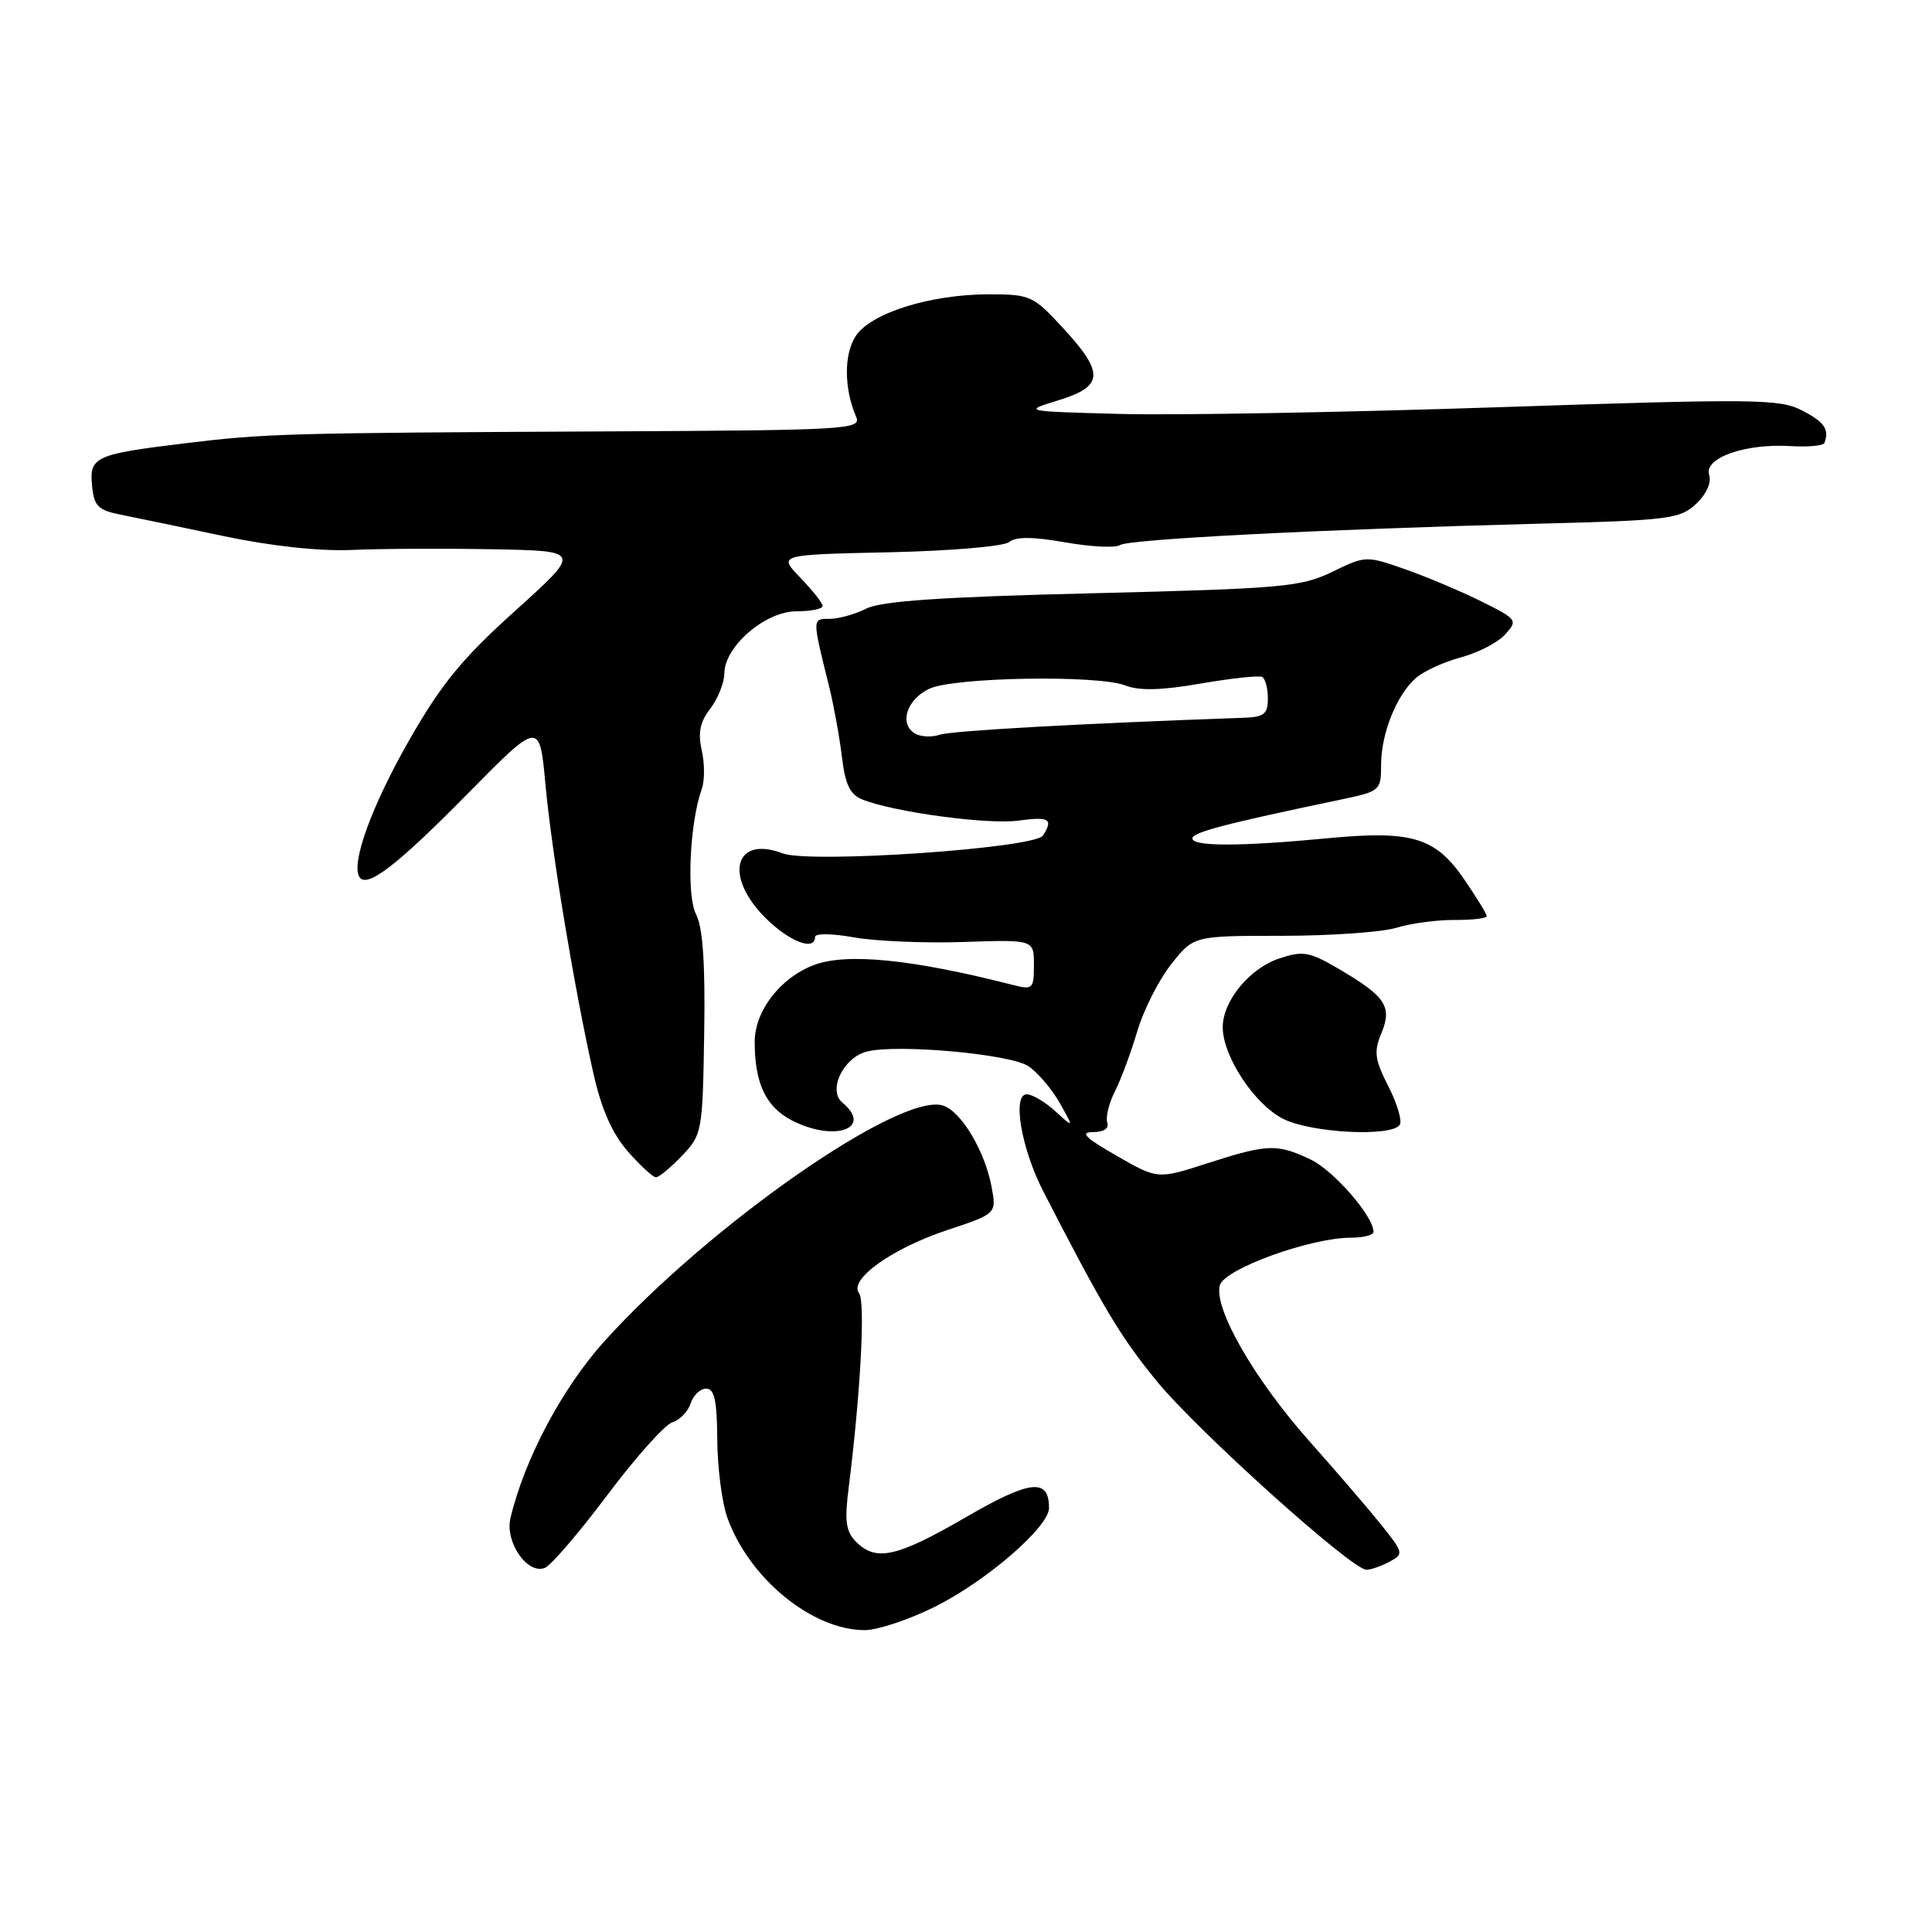 <?xml version="1.0" encoding="UTF-8" standalone="no"?>
<!DOCTYPE svg PUBLIC "-//W3C//DTD SVG 1.1//EN" "http://www.w3.org/Graphics/SVG/1.1/DTD/svg11.dtd" >
<svg xmlns="http://www.w3.org/2000/svg" xmlns:xlink="http://www.w3.org/1999/xlink" version="1.1" viewBox="0 0 256 256">
 <g >
 <path fill="currentColor"
d=" M 123.91 212.89 C 130.73 209.48 139.00 202.32 139.00 199.82 C 139.00 195.81 136.52 196.09 127.98 201.04 C 118.85 206.33 116.09 206.95 113.45 204.31 C 112.07 202.93 111.89 201.58 112.46 197.06 C 114.03 184.60 114.68 172.44 113.83 171.36 C 112.42 169.56 118.16 165.44 125.49 163.00 C 132.06 160.82 132.06 160.82 131.38 157.22 C 130.50 152.51 127.35 147.24 124.95 146.49 C 119.30 144.69 94.02 162.30 80.08 177.73 C 74.50 183.92 69.50 193.33 67.64 201.15 C 66.89 204.31 69.86 208.65 72.18 207.76 C 73.00 207.45 76.72 203.11 80.46 198.12 C 84.20 193.13 88.08 188.79 89.08 188.47 C 90.08 188.16 91.18 187.02 91.52 185.95 C 91.86 184.88 92.78 184.00 93.57 184.00 C 94.67 184.00 95.01 185.58 95.04 190.75 C 95.07 194.46 95.66 199.11 96.37 201.08 C 99.25 209.15 107.62 216.00 114.59 216.00 C 116.29 216.00 120.48 214.60 123.91 212.89 Z  M 184.11 206.94 C 186.01 205.92 185.98 205.76 183.14 202.19 C 181.52 200.16 177.20 195.12 173.53 191.00 C 166.22 182.78 160.82 173.40 161.63 170.32 C 162.19 168.15 173.63 164.00 179.03 164.00 C 180.66 164.00 182.00 163.65 182.00 163.23 C 182.00 161.16 176.72 155.10 173.66 153.64 C 169.20 151.53 167.98 151.57 160.02 154.13 C 153.40 156.27 153.40 156.27 147.95 153.14 C 143.78 150.75 143.05 150.02 144.83 150.01 C 146.27 150.00 146.99 149.52 146.72 148.75 C 146.48 148.06 146.93 146.20 147.73 144.62 C 148.53 143.04 149.87 139.44 150.70 136.62 C 151.54 133.81 153.56 129.82 155.20 127.75 C 158.17 124.00 158.17 124.00 169.84 124.00 C 176.26 124.00 183.09 123.52 185.01 122.94 C 186.93 122.35 190.41 121.88 192.75 121.90 C 195.09 121.91 197.00 121.69 197.00 121.39 C 197.00 121.10 195.64 118.89 193.98 116.47 C 190.18 110.94 187.05 110.01 175.94 111.07 C 164.44 112.17 158.00 112.18 158.00 111.10 C 158.00 110.29 162.22 109.18 177.75 105.93 C 182.86 104.86 183.00 104.74 183.00 101.39 C 183.00 97.21 185.04 92.10 187.61 89.84 C 188.65 88.93 191.34 87.70 193.59 87.10 C 195.84 86.50 198.47 85.14 199.44 84.07 C 201.14 82.19 201.04 82.06 196.35 79.72 C 193.68 78.39 189.14 76.47 186.25 75.45 C 181.03 73.62 180.96 73.62 176.53 75.77 C 172.42 77.77 169.97 77.99 144.79 78.61 C 124.87 79.09 116.77 79.64 114.80 80.64 C 113.31 81.39 111.12 82.00 109.93 82.00 C 107.60 82.00 107.60 81.86 109.87 91.00 C 110.48 93.47 111.24 97.66 111.56 100.30 C 112.01 104.01 112.64 105.30 114.32 105.96 C 118.53 107.62 130.87 109.28 134.91 108.74 C 139.04 108.18 139.60 108.51 138.20 110.71 C 137.12 112.41 107.31 114.45 103.69 113.07 C 97.34 110.66 95.88 116.08 101.40 121.60 C 104.58 124.78 108.00 126.09 108.00 124.14 C 108.00 123.66 110.29 123.69 113.11 124.20 C 115.93 124.71 122.45 124.99 127.62 124.82 C 137.00 124.50 137.00 124.50 137.00 127.86 C 137.00 131.03 136.84 131.18 134.25 130.52 C 120.83 127.09 112.16 126.23 107.82 127.88 C 103.37 129.58 100.00 133.97 100.00 138.07 C 100.00 143.54 101.49 146.68 104.91 148.45 C 110.55 151.37 115.76 149.54 111.61 146.09 C 109.66 144.47 111.74 140.14 114.85 139.34 C 118.85 138.31 133.84 139.66 136.26 141.27 C 137.49 142.09 139.36 144.28 140.41 146.13 C 142.31 149.50 142.31 149.50 139.84 147.25 C 138.48 146.01 136.78 145.00 136.05 145.00 C 134.10 145.00 135.32 152.18 138.23 157.84 C 146.17 173.29 148.47 177.14 153.27 183.00 C 158.70 189.63 179.12 208.00 181.06 208.00 C 181.65 208.00 183.02 207.52 184.11 206.94 Z  M 90.36 153.15 C 93.03 150.36 93.10 149.99 93.31 136.96 C 93.46 127.65 93.13 122.89 92.23 121.15 C 90.94 118.66 91.39 108.99 92.99 104.54 C 93.38 103.47 93.38 101.17 92.99 99.44 C 92.46 97.11 92.75 95.66 94.12 93.89 C 95.13 92.58 95.97 90.47 95.98 89.22 C 96.01 85.64 101.41 81.00 105.53 81.00 C 107.44 81.00 109.00 80.68 109.00 80.30 C 109.00 79.91 107.67 78.22 106.05 76.55 C 103.10 73.50 103.10 73.50 117.78 73.18 C 125.97 73.00 133.02 72.40 133.72 71.82 C 134.58 71.10 136.86 71.11 141.12 71.86 C 144.51 72.46 147.78 72.62 148.39 72.23 C 149.61 71.44 175.02 70.14 203.98 69.39 C 221.13 68.95 222.63 68.76 224.74 66.77 C 226.11 65.48 226.80 63.95 226.47 62.91 C 225.76 60.68 231.26 58.74 237.24 59.11 C 239.59 59.25 241.61 59.06 241.75 58.69 C 242.41 56.88 241.75 55.92 238.78 54.39 C 235.82 52.85 232.61 52.82 198.53 53.96 C 178.16 54.64 155.65 55.04 148.50 54.85 C 135.50 54.50 135.50 54.50 140.25 53.04 C 146.25 51.20 146.36 49.43 140.87 43.48 C 136.91 39.18 136.51 39.00 131.05 39.00 C 123.28 39.00 115.39 41.47 113.39 44.53 C 111.80 46.95 111.83 51.51 113.45 55.25 C 114.17 56.90 112.21 57.01 80.86 57.16 C 37.69 57.37 35.18 57.44 24.50 58.74 C 12.57 60.19 11.82 60.53 12.20 64.38 C 12.46 67.06 12.99 67.60 16.00 68.20 C 17.93 68.58 24.07 69.86 29.65 71.04 C 35.99 72.37 42.37 73.06 46.65 72.87 C 50.42 72.70 58.80 72.66 65.28 72.78 C 77.06 73.00 77.06 73.00 68.28 80.92 C 61.21 87.29 58.47 90.64 54.22 98.08 C 49.26 106.76 46.49 114.37 47.62 116.20 C 48.59 117.77 52.61 114.68 62.00 105.14 C 71.50 95.50 71.50 95.50 72.28 104.00 C 73.12 113.06 76.12 131.10 78.65 142.33 C 79.71 147.01 81.14 150.23 83.20 152.58 C 84.85 154.46 86.53 156.00 86.92 156.00 C 87.31 156.00 88.86 154.72 90.36 153.15 Z  M 185.48 149.03 C 185.81 148.50 185.12 146.20 183.96 143.93 C 182.15 140.38 182.02 139.36 183.05 136.89 C 184.50 133.37 183.60 132.02 177.35 128.36 C 173.51 126.11 172.66 125.96 169.54 126.99 C 165.57 128.30 161.99 132.66 162.02 136.15 C 162.04 140.00 166.25 146.36 170.02 148.25 C 173.78 150.14 184.46 150.68 185.48 149.03 Z  M 121.15 97.14 C 119.13 95.82 120.18 92.68 123.12 91.27 C 126.34 89.73 145.49 89.40 149.12 90.83 C 150.98 91.55 153.90 91.48 159.12 90.57 C 163.18 89.87 166.84 89.48 167.25 89.70 C 167.66 89.93 168.00 91.22 168.00 92.56 C 168.00 94.62 167.50 95.02 164.75 95.11 C 143.25 95.87 126.12 96.82 124.50 97.36 C 123.40 97.73 121.89 97.63 121.15 97.14 Z "/>
</g>
</svg>